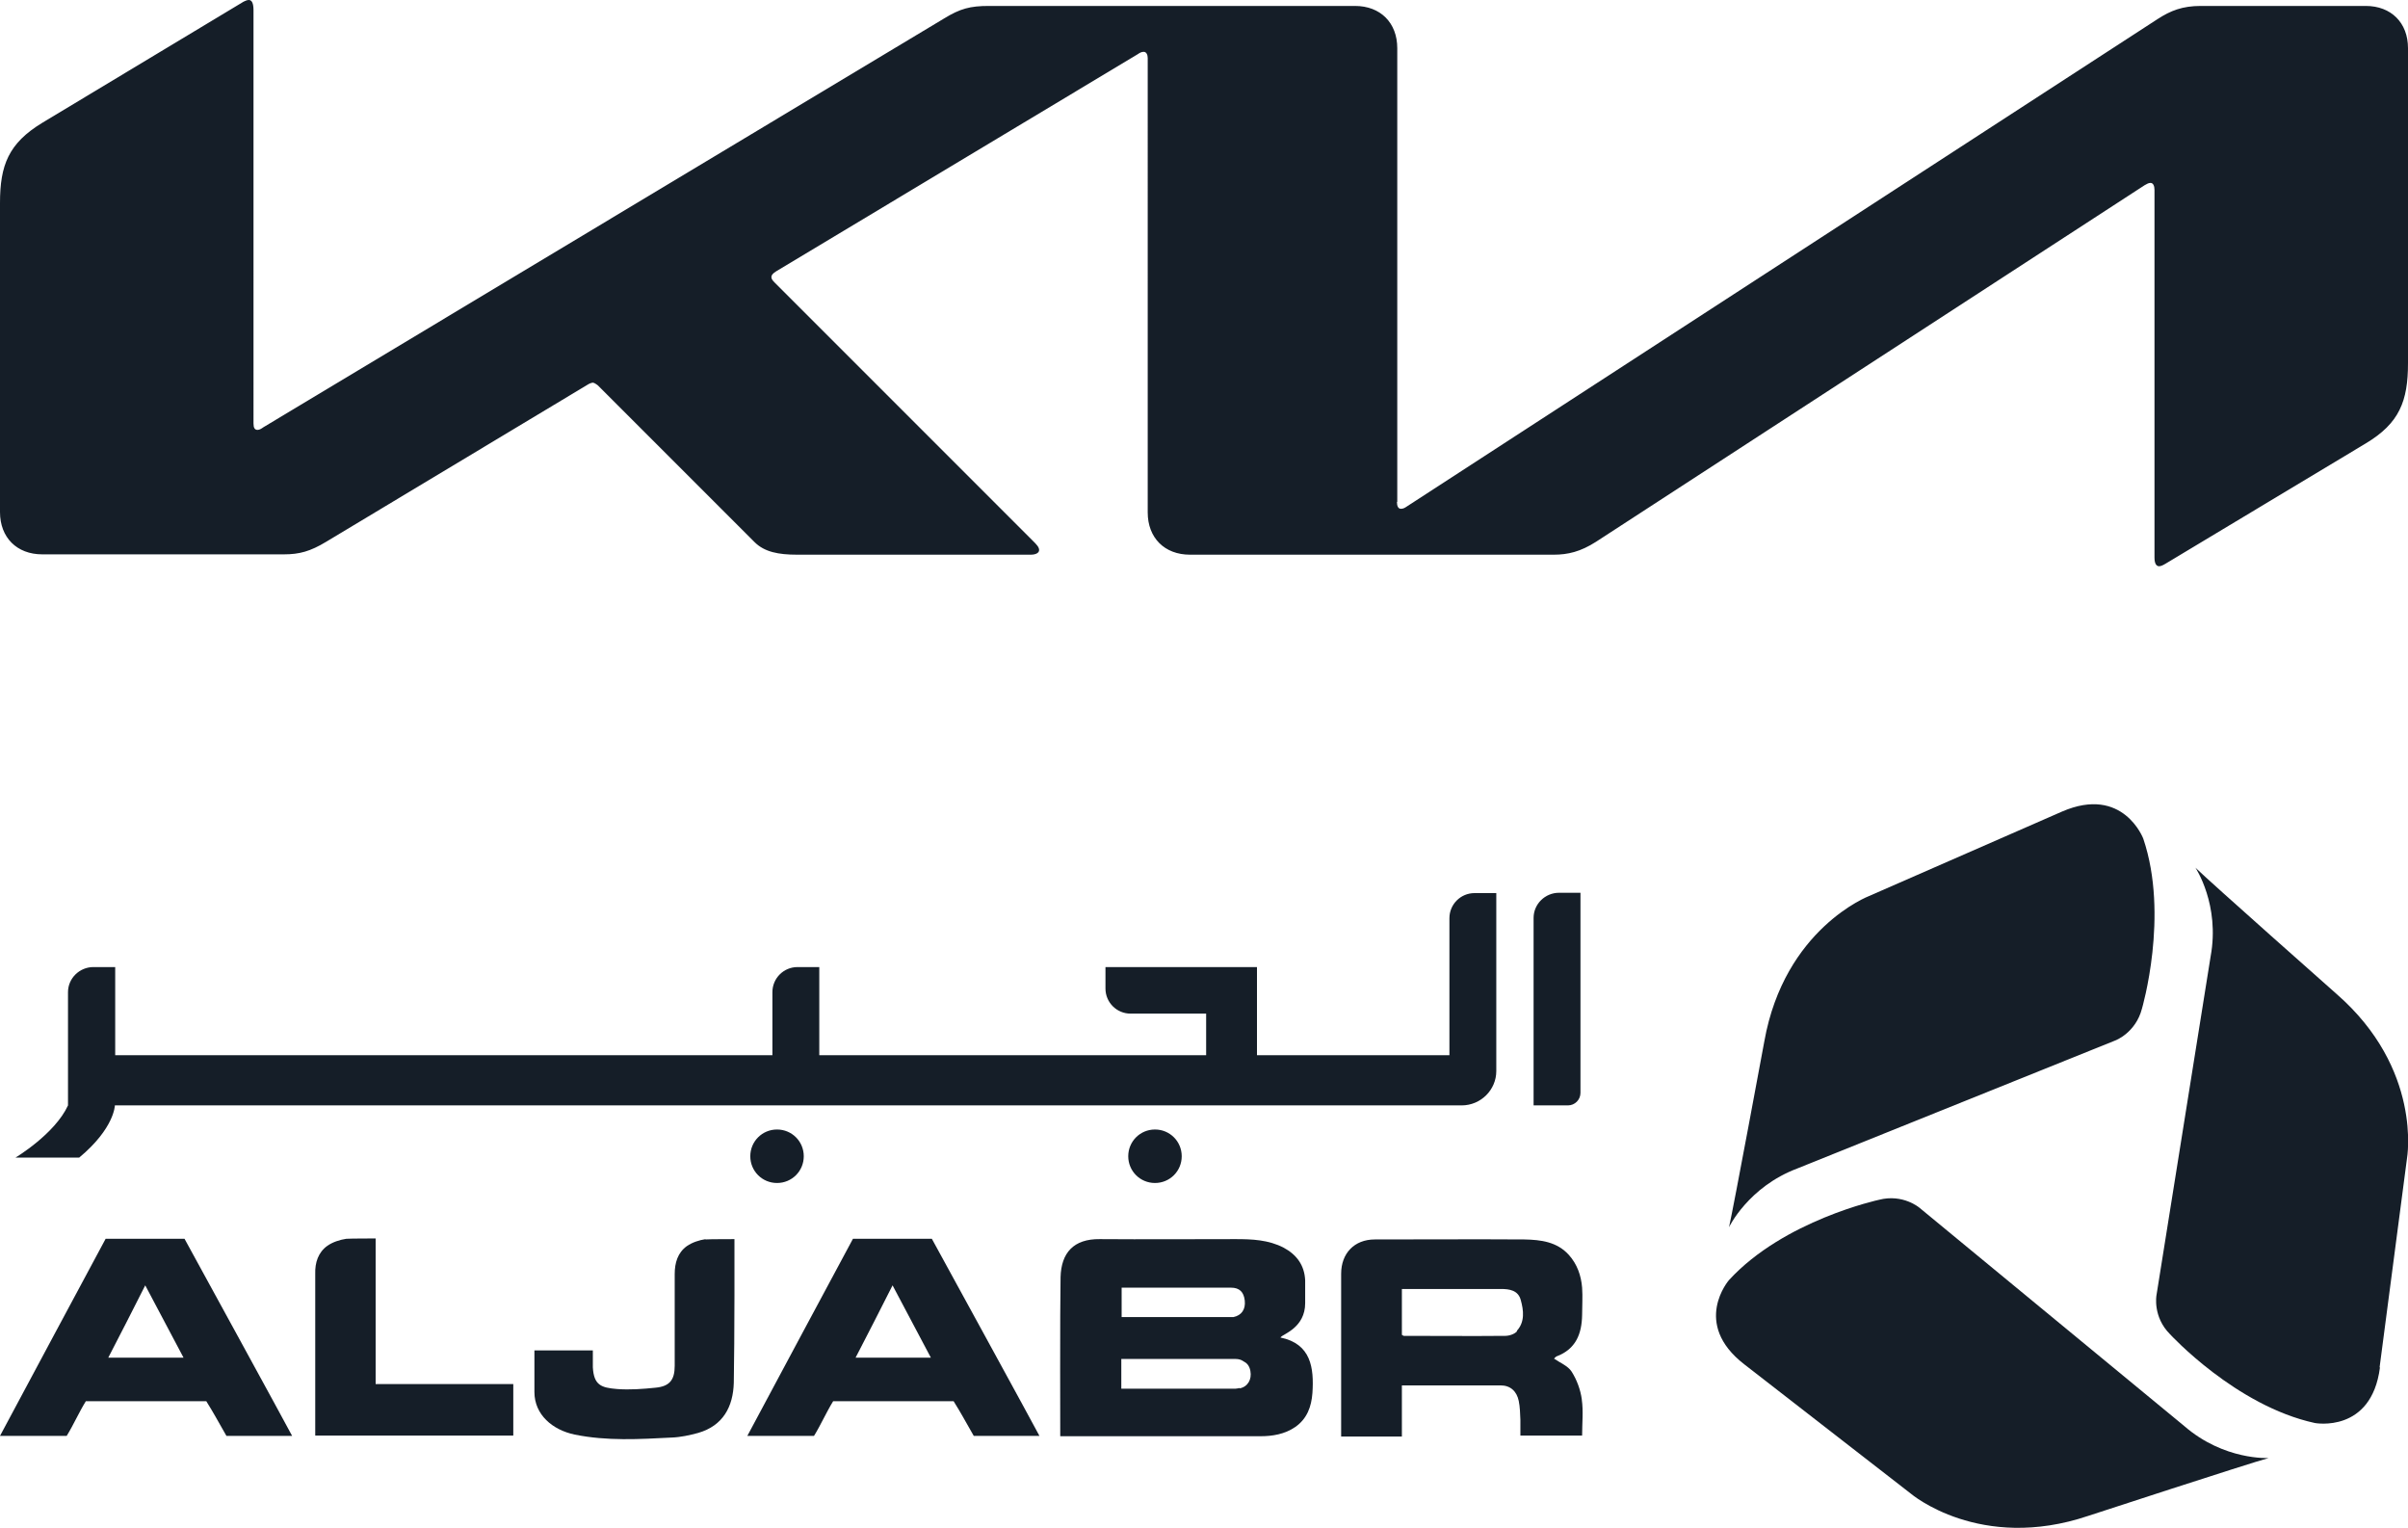 <?xml version="1.0" encoding="UTF-8"?><svg xmlns="http://www.w3.org/2000/svg" xmlns:xlink="http://www.w3.org/1999/xlink" viewBox="0 0 72.95 46.27"><defs><style>.g{fill:#151e28;}.h{clip-path:url(#e);}.i{fill:none;}.j{clip-path:url(#f);}</style><clipPath id="e"><rect class="i" width="72.95" height="46.27"/></clipPath><clipPath id="f"><rect class="i" width="72.95" height="46.27"/></clipPath></defs><g id="a"/><g id="b"><g id="c"><g id="d"><g class="h"><g class="j"><path class="g" d="M42.32,15.2c0,.13,.04,.21,.12,.21,.06,0,.11-.02,.18-.07L65.36,.58c.4-.26,.76-.4,1.31-.4h5c.77,0,1.28,.51,1.28,1.28V11c0,1.15-.26,1.82-1.28,2.43l-6.06,3.64c-.08,.05-.15,.08-.2,.08-.07,0-.14-.06-.14-.26V5.75c0-.12-.04-.21-.12-.21-.06,0-.11,.03-.18,.07l-16.62,10.8c-.47,.3-.85,.39-1.28,.39h-11.02c-.77,0-1.28-.51-1.28-1.28V1.76c0-.1-.04-.19-.12-.19-.06,0-.11,.02-.18,.07l-10.96,6.58c-.11,.07-.14,.12-.14,.17,0,.05,.02,.09,.1,.17l7.83,7.83c.1,.1,.18,.18,.18,.27,0,.09-.11,.14-.25,.14h-7.09c-.55,0-.98-.08-1.28-.38l-4.75-4.75s-.09-.07-.14-.08c-.04,0-.1,.02-.15,.05l-7.94,4.77c-.48,.29-.81,.38-1.28,.38H1.28c-.77,0-1.28-.51-1.28-1.28V6.15c0-1.15,.26-1.81,1.28-2.43L7.38,.05C7.44,.02,7.49,0,7.54,0c.09,0,.14,.1,.14,.31V12.83c0,.13,.04,.19,.12,.19,.06,0,.11-.03,.18-.08L28.6,.56c.49-.3,.79-.38,1.36-.38h11.09c.77,0,1.28,.51,1.28,1.28V15.2Z"/><path class="g" d="M72.09,41.41l.83-6.33s.48-2.7-2.14-4.98c0,0-3.82-3.38-4.27-3.82,0,0,.75,1.12,.46,2.69l-1.64,10.26s-.12,.65,.41,1.18c0,0,1.99,2.17,4.39,2.69,0,0,1.71,.32,1.97-1.68"/><path class="g" d="M62.47,24.58l-5.85,2.56s-2.56,.98-3.17,4.4c0,0-.93,5.02-1.07,5.63,0,0,.58-1.22,2.07-1.78l9.64-3.88s.61-.23,.8-.96c0,0,.83-2.82,.04-5.15,0,0-.61-1.62-2.46-.82"/><path class="g" d="M52.84,41.32l5.05,3.92s2.09,1.78,5.38,.67c0,0,4.86-1.59,5.46-1.75,0,0-1.35,.08-2.56-.97l-8.02-6.61s-.5-.43-1.23-.24c0,0-2.88,.62-4.54,2.43,0,0-1.14,1.31,.46,2.55"/><path class="g" d="M11.38,38.87c0-.79,0-1.36,0-1.36,0,0-.76,0-.89,.01-.2,.03-.41,.1-.57,.21-.28,.2-.38,.51-.37,.85v.28c0,1.02,0,4.44,0,4.62h1.83c.2,0,4.17,0,4.17,0v-1.56s-3.97,0-4.17,0v-3.06Z"/><path class="g" d="M3.2,37.52S.15,43.2,0,43.49c.06,0,2.02,0,2.02,0,.21-.34,.37-.71,.58-1.05,1.22,0,2.43,0,3.65,0,.26,.42,.26,.44,.61,1.05h1.99c-.04-.09-3.26-5.97-3.26-5.97H3.2Zm.08,3.6c.38-.73,.74-1.44,1.12-2.19,.4,.75,.77,1.45,1.16,2.19H3.28Z"/><path class="g" d="M38.81,40.49c.08-.09,.73-.29,.73-1.02,0-.23,0-.46,0-.69-.02-.46-.26-.78-.65-.99-.46-.24-.96-.26-1.46-.26-1.37,0-2.74,.01-4.11,0-.8-.01-1.17,.42-1.19,1.15-.02,.99-.01,4.82-.01,4.82,0,0,4.12,0,6.06,0,.37,0,.74-.06,1.06-.28,.36-.25,.49-.62,.52-1.03,.05-.76-.04-1.49-.97-1.68m-4.82-1.51h3.24s.05,0,.08,0c.26,0,.39,.13,.42,.39,.03,.27-.1,.45-.34,.5-.02,0-.05,0-.07,0h-3.32v-.9Zm3.58,3.04s-.08,.02-.12,.02h-3.46v-.9h3.46c.09,0,.17,.02,.24,.07,.1,.05,.18,.13,.21,.29,.05,.26-.08,.48-.32,.53"/><path class="g" d="M47.92,42.38c-.04-.29-.15-.59-.31-.84-.11-.17-.34-.26-.53-.39,.02-.02,.05-.06,.08-.07,.58-.22,.76-.68,.77-1.25,0-.28,.02-.55,0-.83-.03-.37-.15-.71-.4-.99-.36-.4-.85-.46-1.35-.47-1.51-.01-3.02,0-4.53,0-.62,0-1.02,.42-1.02,1.04,0,1.55,0,3.1,0,4.65v.28c.49,0,1.84,0,1.84,0v-1.55c1.03,0,2.01,0,2.99,0,.3,0,.49,.18,.55,.47,.04,.19,.04,.38,.05,.57,0,.16,0,.32,0,.48h1.87c0-.38,.04-.74-.01-1.09m-1.96-2.07c-.08,.09-.24,.14-.36,.14-1.02,.01-2.05,0-3.07,0-.02,0-.03-.02-.06-.03v-1.39h.4c.87,0,1.73,0,2.6,0,.26,0,.52,.04,.6,.33,.09,.32,.13,.67-.12,.94"/><path class="g" d="M21.38,37.53c-.2,.03-.41,.1-.57,.21-.28,.2-.37,.51-.37,.85,0,.21,0,.41,0,.62,0,.72,0,1.44,0,2.16,0,.43-.16,.62-.58,.66-.39,.04-.78,.07-1.17,.04-.47-.04-.7-.11-.73-.66v-.51h-1.77s0,1.01,0,1.26c0,.69,.55,1.15,1.22,1.29,.98,.2,1.96,.14,2.94,.09,.27-.01,.54-.07,.8-.14,.76-.22,1.06-.8,1.08-1.52,.01-.58,.02-1.7,.02-2.65,0-.92,0-1.7,0-1.7,0,0-.76,0-.89,.01"/><path class="g" d="M25.84,37.52s-3.05,5.68-3.2,5.97h2.02c.21-.34,.37-.71,.58-1.05,1.21,0,2.43,0,3.65,0,.26,.42,.26,.44,.61,1.05h1.99c-.04-.09-3.26-5.97-3.26-5.97h-2.38Zm.08,3.6c.38-.73,.74-1.44,1.12-2.19,.4,.75,.77,1.45,1.16,2.19h-2.28Z"/><path class="g" d="M34.99,35.83c.45,0,.81-.36,.81-.81s-.36-.81-.81-.81-.81,.36-.81,.81,.36,.81,.81,.81"/><path class="g" d="M43.91,27.8v4.16h-5.83v-2.67h-4.59v.65c0,.42,.34,.76,.76,.76h2.29v1.26h-11.72v-2.67h-.66c-.42,0-.76,.34-.76,.76v1.91H3.49v-2.67h-.66c-.42,0-.77,.34-.77,.76v3.43c-.4,.87-1.59,1.58-1.59,1.58h1.93c1.07-.89,1.08-1.58,1.08-1.58H44.28c.58,0,1.05-.47,1.05-1.04v-5.39h-.66c-.42,0-.76,.34-.76,.76"/><path class="g" d="M47.23,27.04c-.42,0-.77,.34-.77,.76v5.68h1.04c.21,0,.38-.17,.38-.38v-6.06h-.66Z"/><path class="g" d="M23.54,35.83c.45,0,.81-.36,.81-.81s-.36-.81-.81-.81-.81,.36-.81,.81,.36,.81,.81,.81"/></g></g></g></g></g></svg>